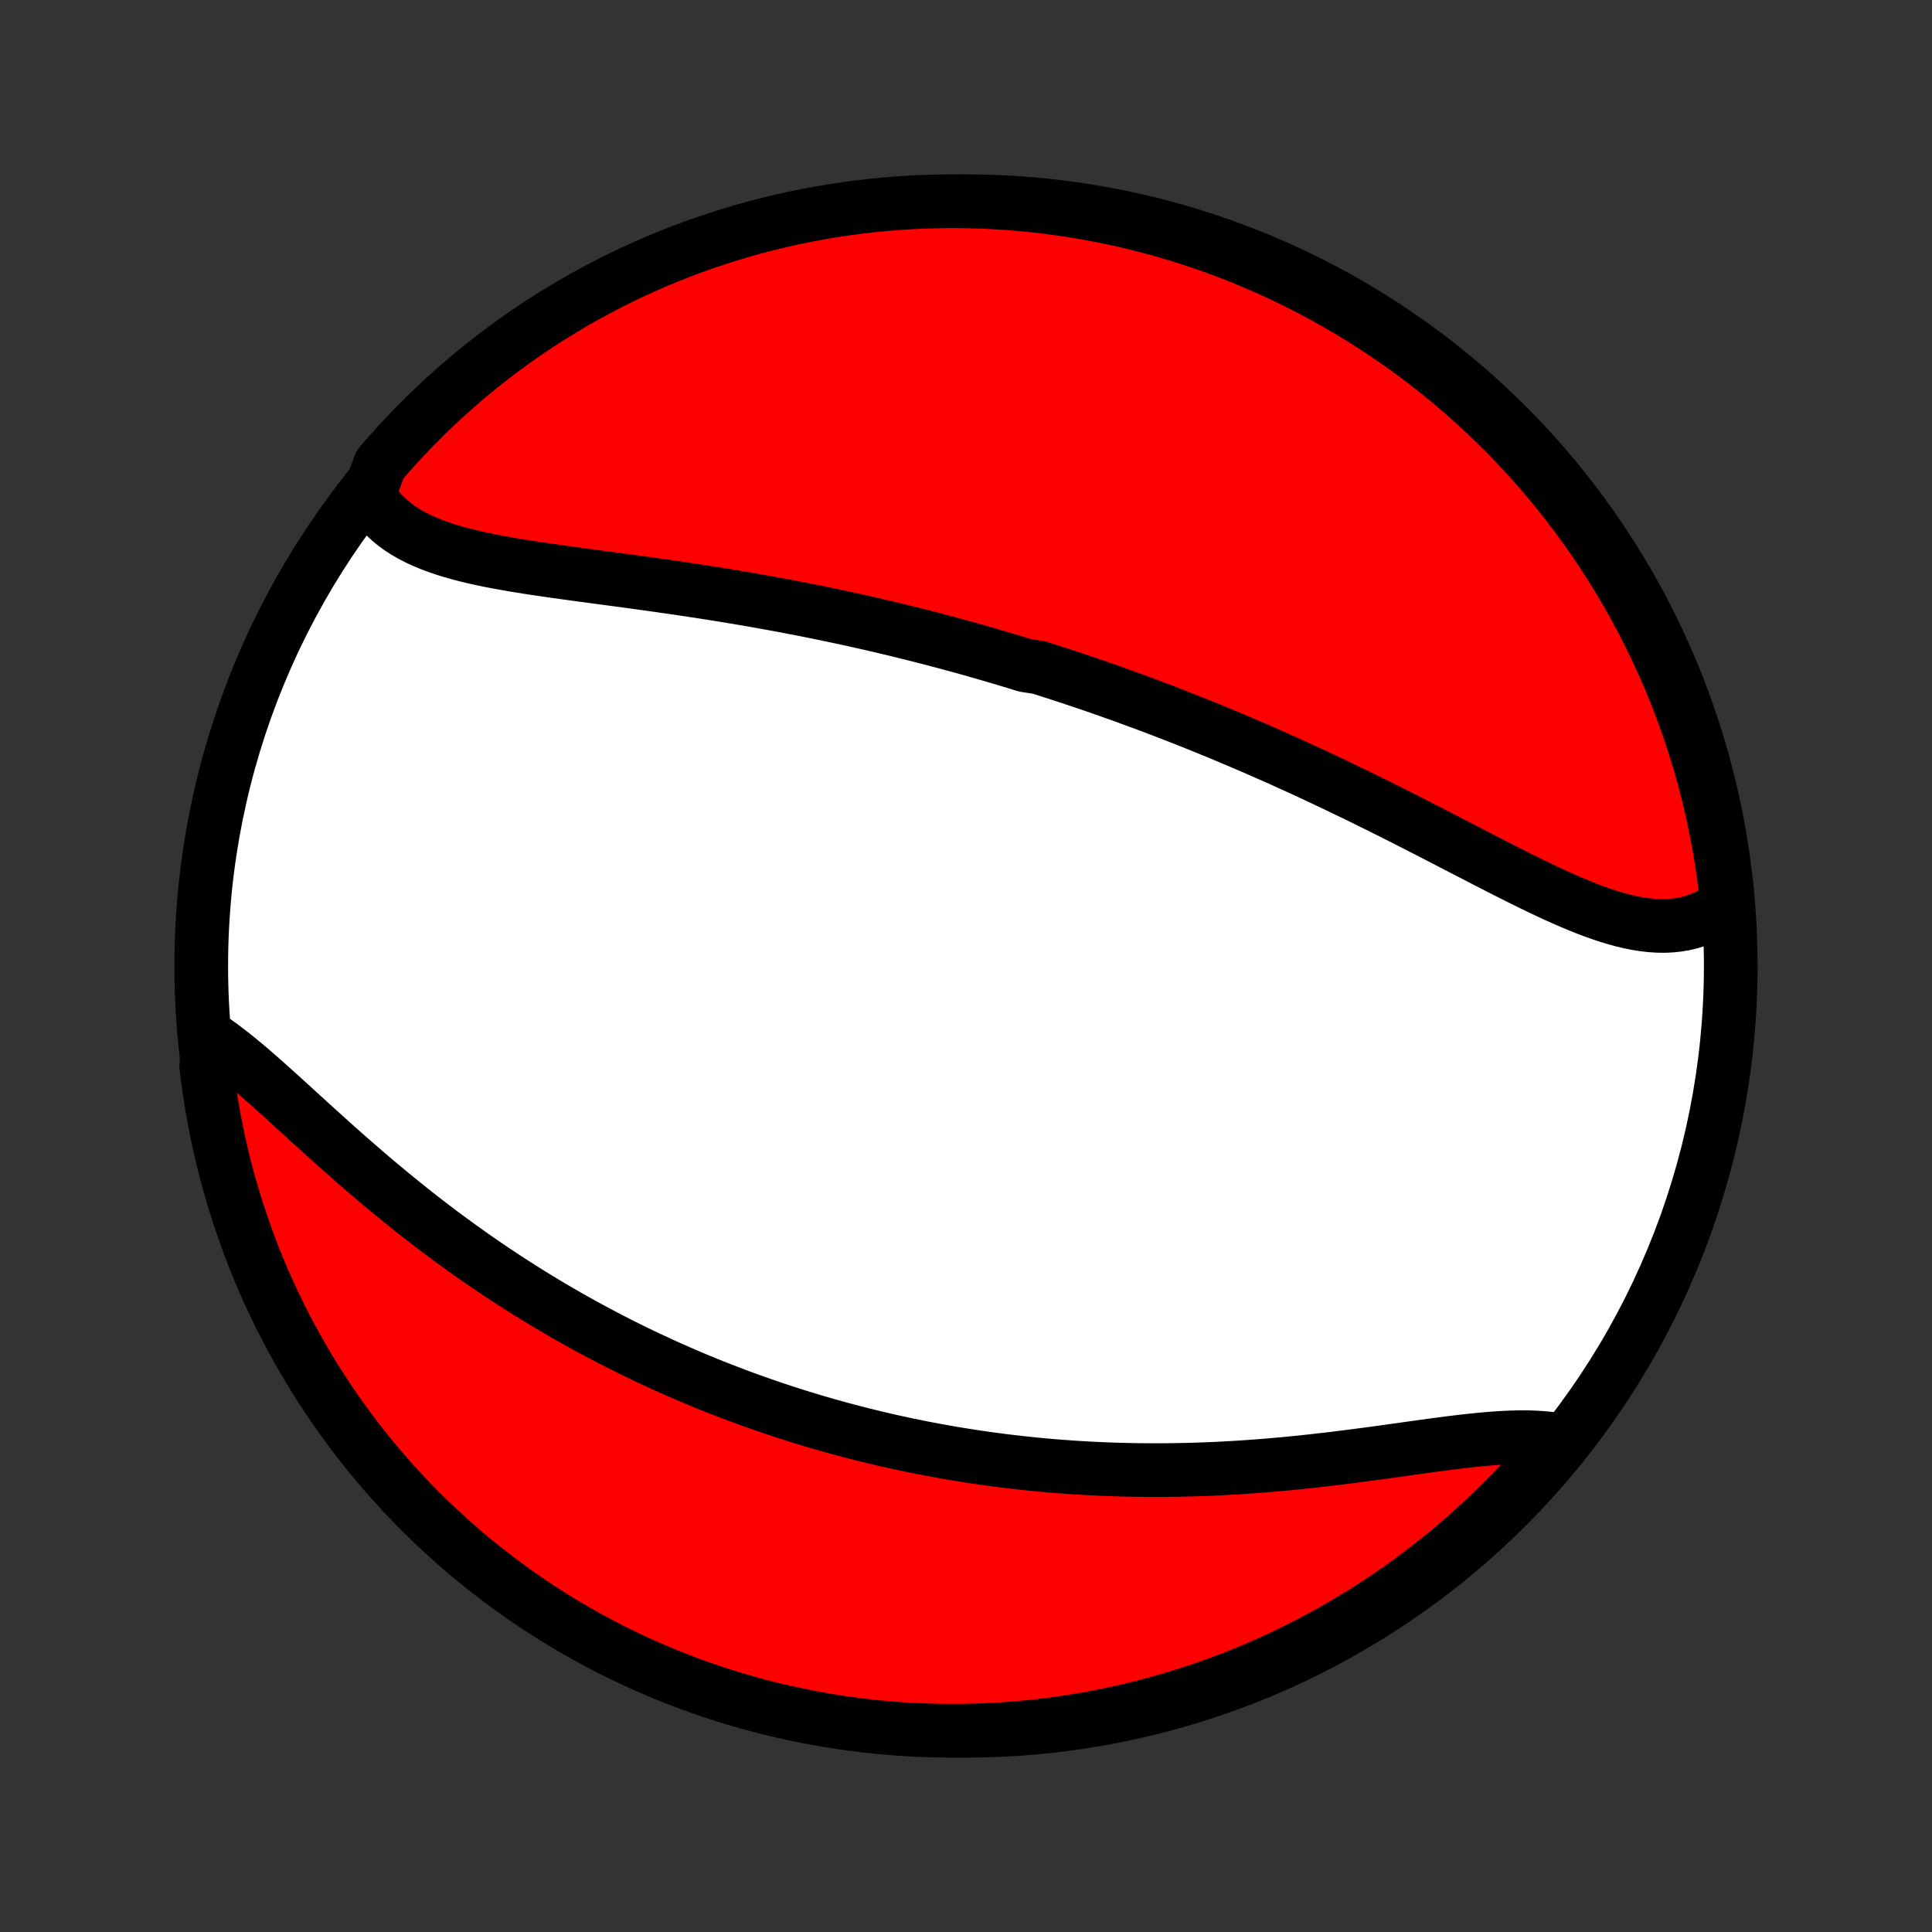 <?xml version="1.0" encoding="utf-8" standalone="no"?>
<!DOCTYPE svg PUBLIC "-//W3C//DTD SVG 1.1//EN"
  "http://www.w3.org/Graphics/SVG/1.1/DTD/svg11.dtd">
<!-- Created with matplotlib (http://matplotlib.org/) -->
<svg height="72pt" version="1.1" viewBox="0 0 72 72" width="72pt" xmlns="http://www.w3.org/2000/svg" xmlns:xlink="http://www.w3.org/1999/xlink">
 <rect x="0" y="0" width="72" height="72" fill="#333333" stroke="none"/>
 <defs>
  <style type="text/css">
*{stroke-linecap:butt;stroke-linejoin:round;}
  </style>
 </defs>
 <g id="figure_1">
  <g id="patch_1">
   <path d="
M0 72
L72 72
L72 0
L0 0
z
" style="fill:none;"/>
  </g>
  <g id="axes_1">
   <g id="PatchCollection_1">
    <defs>
     <path d="
M36 -7.5
C43.558 -7.5 50.808 -10.503 56.153 -15.848
C61.497 -21.192 64.5 -28.442 64.5 -36
C64.5 -43.558 61.497 -50.808 56.153 -56.153
C50.808 -61.497 43.558 -64.5 36 -64.5
C28.442 -64.5 21.192 -61.497 15.848 -56.153
C10.503 -50.808 7.5 -43.558 7.5 -36
C7.5 -28.442 10.503 -21.192 15.848 -15.848
C21.192 -10.503 28.442 -7.5 36 -7.5
z
" id="C0_0_a811fe30f3"/>
     <path d="
M13.746 -53.569
L13.872 -53.357
L14.011 -53.157
L14.163 -52.968
L14.328 -52.791
L14.505 -52.624
L14.693 -52.467
L14.893 -52.321
L15.103 -52.184
L15.323 -52.057
L15.552 -51.938
L15.791 -51.828
L16.037 -51.725
L16.291 -51.629
L16.552 -51.54
L16.82 -51.457
L17.094 -51.379
L17.373 -51.306
L17.658 -51.237
L17.947 -51.173
L18.24 -51.112
L18.537 -51.054
L18.837 -51
L19.14 -50.947
L19.446 -50.897
L19.754 -50.848
L20.064 -50.801
L20.375 -50.756
L20.688 -50.711
L21.002 -50.667
L21.316 -50.624
L21.631 -50.581
L21.947 -50.539
L22.262 -50.496
L22.578 -50.454
L22.893 -50.412
L23.208 -50.37
L23.522 -50.327
L23.836 -50.284
L24.149 -50.241
L24.461 -50.197
L24.772 -50.153
L25.082 -50.108
L25.391 -50.063
L25.699 -50.017
L26.005 -49.97
L26.311 -49.923
L26.614 -49.875
L26.917 -49.827
L27.218 -49.778
L27.518 -49.728
L27.816 -49.677
L28.113 -49.626
L28.408 -49.573
L28.702 -49.52
L28.994 -49.467
L29.285 -49.413
L29.574 -49.357
L29.862 -49.302
L30.148 -49.245
L30.433 -49.188
L30.717 -49.13
L30.999 -49.071
L31.28 -49.011
L31.559 -48.951
L31.837 -48.89
L32.114 -48.829
L32.39 -48.766
L32.664 -48.703
L32.937 -48.639
L33.209 -48.575
L33.48 -48.509
L33.75 -48.443
L34.018 -48.376
L34.286 -48.309
L34.553 -48.24
L34.819 -48.172
L35.084 -48.102
L35.348 -48.031
L35.611 -47.96
L35.873 -47.888
L36.135 -47.815
L36.396 -47.741
L36.657 -47.667
L36.917 -47.591
L37.176 -47.515
L37.435 -47.438
L37.693 -47.361
L37.951 -47.282
L38.208 -47.203
L38.722 -47.123
L38.979 -47.041
L39.236 -46.959
L39.492 -46.876
L39.748 -46.792
L40.004 -46.708
L40.26 -46.622
L40.516 -46.535
L40.772 -46.448
L41.028 -46.359
L41.284 -46.269
L41.541 -46.178
L41.797 -46.087
L42.054 -45.994
L42.311 -45.9
L42.569 -45.805
L42.827 -45.709
L43.085 -45.611
L43.343 -45.513
L43.602 -45.413
L43.862 -45.312
L44.122 -45.21
L44.383 -45.107
L44.644 -45.002
L44.906 -44.897
L45.168 -44.789
L45.431 -44.681
L45.695 -44.571
L45.96 -44.46
L46.225 -44.347
L46.492 -44.233
L46.759 -44.118
L47.026 -44.002
L47.295 -43.883
L47.565 -43.764
L47.835 -43.643
L48.106 -43.52
L48.378 -43.396
L48.651 -43.271
L48.925 -43.144
L49.2 -43.015
L49.475 -42.885
L49.752 -42.754
L50.029 -42.621
L50.307 -42.487
L50.587 -42.352
L50.867 -42.215
L51.147 -42.076
L51.429 -41.937
L51.711 -41.796
L51.994 -41.654
L52.278 -41.511
L52.562 -41.366
L52.846 -41.221
L53.132 -41.075
L53.418 -40.928
L53.704 -40.781
L53.99 -40.632
L54.277 -40.484
L54.565 -40.335
L54.852 -40.187
L55.139 -40.038
L55.426 -39.89
L55.713 -39.743
L56 -39.596
L56.287 -39.451
L56.573 -39.307
L56.859 -39.165
L57.144 -39.025
L57.428 -38.888
L57.712 -38.754
L57.994 -38.623
L58.275 -38.497
L58.556 -38.375
L58.835 -38.258
L59.112 -38.147
L59.388 -38.042
L59.662 -37.944
L59.935 -37.854
L60.205 -37.772
L60.474 -37.699
L60.74 -37.636
L61.003 -37.583
L61.265 -37.542
L61.523 -37.513
L61.779 -37.496
L62.031 -37.493
L62.28 -37.504
L62.526 -37.53
L62.768 -37.571
L63.006 -37.627
L63.239 -37.699
L63.469 -37.788
L63.693 -37.894
L63.912 -38.016
L64.126 -38.155
L64.335 -38.311
L64.343 -38.484
L64.287 -38.984
L64.222 -39.478
L64.148 -39.972
L64.066 -40.464
L63.975 -40.954
L63.876 -41.443
L63.768 -41.931
L63.652 -42.416
L63.528 -42.9
L63.395 -43.381
L63.253 -43.861
L63.103 -44.338
L62.946 -44.812
L62.779 -45.284
L62.605 -45.752
L62.423 -46.218
L62.232 -46.681
L62.034 -47.141
L61.828 -47.597
L61.613 -48.049
L61.391 -48.498
L61.161 -48.943
L60.924 -49.385
L60.679 -49.822
L60.426 -50.255
L60.167 -50.683
L59.899 -51.107
L59.625 -51.527
L59.343 -51.941
L59.054 -52.351
L58.758 -52.756
L58.455 -53.156
L58.145 -53.55
L57.829 -53.94
L57.506 -54.324
L57.176 -54.702
L56.84 -55.074
L56.498 -55.441
L56.149 -55.802
L55.794 -56.156
L55.433 -56.505
L55.066 -56.847
L54.694 -57.183
L54.315 -57.513
L53.931 -57.836
L53.542 -58.152
L53.148 -58.462
L52.748 -58.764
L52.343 -59.06
L51.933 -59.349
L51.518 -59.63
L51.098 -59.905
L50.674 -60.172
L50.245 -60.432
L49.812 -60.684
L49.375 -60.929
L48.934 -61.166
L48.489 -61.396
L48.04 -61.618
L47.587 -61.832
L47.131 -62.038
L46.671 -62.236
L46.209 -62.427
L45.743 -62.609
L45.274 -62.783
L44.802 -62.949
L44.328 -63.107
L43.851 -63.256
L43.371 -63.397
L42.89 -63.53
L42.406 -63.655
L41.92 -63.771
L41.433 -63.878
L40.944 -63.977
L40.453 -64.068
L39.961 -64.15
L39.468 -64.223
L38.974 -64.288
L38.479 -64.344
L37.983 -64.392
L37.486 -64.431
L36.989 -64.461
L36.492 -64.483
L35.995 -64.496
L35.497 -64.5
L35 -64.496
L34.503 -64.483
L34.007 -64.461
L33.511 -64.43
L33.016 -64.391
L32.522 -64.343
L32.028 -64.287
L31.536 -64.222
L31.046 -64.148
L30.557 -64.066
L30.069 -63.975
L29.584 -63.876
L29.1 -63.768
L28.619 -63.652
L28.139 -63.528
L27.662 -63.395
L27.188 -63.253
L26.716 -63.103
L26.247 -62.946
L25.782 -62.779
L25.319 -62.605
L24.859 -62.423
L24.403 -62.232
L23.951 -62.034
L23.502 -61.828
L23.057 -61.613
L22.615 -61.391
L22.178 -61.161
L21.745 -60.924
L21.317 -60.679
L20.893 -60.426
L20.473 -60.167
L20.059 -59.899
L19.649 -59.625
L19.244 -59.343
L18.844 -59.054
L18.45 -58.758
L18.06 -58.455
L17.677 -58.145
L17.298 -57.829
L16.926 -57.506
L16.559 -57.176
L16.198 -56.84
L15.844 -56.498
L15.495 -56.149
L15.153 -55.794
L14.817 -55.433
L14.487 -55.066
L14.164 -54.694
z
" id="C0_1_e2a9c8c03c"/>
     <path d="
M7.786 -33.356
L8.022 -33.196
L8.26 -33.024
L8.499 -32.843
L8.74 -32.654
L8.983 -32.456
L9.229 -32.251
L9.476 -32.039
L9.724 -31.822
L9.975 -31.6
L10.228 -31.373
L10.483 -31.144
L10.739 -30.911
L10.997 -30.675
L11.257 -30.438
L11.519 -30.2
L11.782 -29.96
L12.047 -29.721
L12.313 -29.481
L12.581 -29.241
L12.85 -29.003
L13.12 -28.765
L13.392 -28.529
L13.664 -28.294
L13.937 -28.061
L14.212 -27.83
L14.487 -27.601
L14.762 -27.375
L15.039 -27.151
L15.315 -26.929
L15.593 -26.71
L15.87 -26.494
L16.149 -26.281
L16.427 -26.071
L16.705 -25.864
L16.984 -25.66
L17.263 -25.458
L17.541 -25.26
L17.82 -25.065
L18.099 -24.873
L18.377 -24.684
L18.656 -24.499
L18.934 -24.316
L19.212 -24.136
L19.49 -23.96
L19.767 -23.786
L20.045 -23.616
L20.322 -23.448
L20.598 -23.283
L20.875 -23.121
L21.151 -22.962
L21.427 -22.806
L21.702 -22.653
L21.977 -22.503
L22.252 -22.355
L22.527 -22.21
L22.801 -22.067
L23.075 -21.927
L23.349 -21.79
L23.622 -21.655
L23.895 -21.523
L24.168 -21.393
L24.441 -21.266
L24.714 -21.14
L24.986 -21.018
L25.259 -20.897
L25.531 -20.779
L25.803 -20.663
L26.075 -20.549
L26.347 -20.438
L26.62 -20.328
L26.892 -20.221
L27.164 -20.116
L27.437 -20.012
L27.709 -19.911
L27.982 -19.812
L28.255 -19.715
L28.529 -19.619
L28.802 -19.526
L29.076 -19.435
L29.351 -19.345
L29.626 -19.257
L29.901 -19.171
L30.177 -19.087
L30.453 -19.005
L30.73 -18.925
L31.008 -18.846
L31.287 -18.769
L31.566 -18.694
L31.846 -18.621
L32.126 -18.549
L32.408 -18.48
L32.691 -18.412
L32.974 -18.345
L33.258 -18.281
L33.544 -18.218
L33.831 -18.157
L34.118 -18.098
L34.407 -18.04
L34.697 -17.985
L34.989 -17.931
L35.282 -17.879
L35.576 -17.828
L35.871 -17.78
L36.168 -17.733
L36.467 -17.688
L36.767 -17.645
L37.068 -17.604
L37.371 -17.565
L37.676 -17.528
L37.982 -17.493
L38.29 -17.459
L38.6 -17.428
L38.912 -17.398
L39.225 -17.371
L39.54 -17.346
L39.857 -17.323
L40.176 -17.302
L40.497 -17.283
L40.82 -17.266
L41.144 -17.252
L41.471 -17.24
L41.799 -17.23
L42.13 -17.222
L42.462 -17.217
L42.796 -17.214
L43.132 -17.213
L43.47 -17.215
L43.81 -17.219
L44.152 -17.226
L44.495 -17.235
L44.84 -17.246
L45.187 -17.26
L45.535 -17.277
L45.886 -17.296
L46.237 -17.317
L46.59 -17.341
L46.944 -17.367
L47.299 -17.396
L47.656 -17.427
L48.013 -17.46
L48.371 -17.495
L48.73 -17.533
L49.089 -17.573
L49.449 -17.614
L49.808 -17.657
L50.168 -17.702
L50.527 -17.748
L50.886 -17.795
L51.244 -17.843
L51.601 -17.892
L51.956 -17.942
L52.31 -17.991
L52.662 -18.04
L53.011 -18.089
L53.358 -18.137
L53.703 -18.183
L54.043 -18.227
L54.38 -18.268
L54.713 -18.307
L55.042 -18.341
L55.365 -18.372
L55.683 -18.398
L55.996 -18.418
L56.302 -18.433
L56.602 -18.44
L56.895 -18.44
L57.181 -18.432
L57.458 -18.415
L57.728 -18.389
L57.989 -18.353
L57.99 -18.306
L57.67 -17.87
L57.344 -17.489
L57.011 -17.114
L56.672 -16.744
L56.326 -16.381
L55.975 -16.023
L55.617 -15.671
L55.253 -15.326
L54.883 -14.986
L54.508 -14.653
L54.127 -14.327
L53.74 -14.008
L53.348 -13.694
L52.951 -13.388
L52.548 -13.089
L52.141 -12.797
L51.729 -12.511
L51.312 -12.233
L50.89 -11.962
L50.463 -11.699
L50.032 -11.443
L49.597 -11.194
L49.158 -10.953
L48.715 -10.719
L48.268 -10.493
L47.817 -10.275
L47.363 -10.065
L46.905 -9.863
L46.444 -9.669
L45.979 -9.482
L45.512 -9.304
L45.041 -9.134
L44.568 -8.972
L44.093 -8.819
L43.614 -8.673
L43.134 -8.536
L42.651 -8.407
L42.167 -8.287
L41.68 -8.175
L41.192 -8.072
L40.702 -7.977
L40.211 -7.891
L39.718 -7.813
L39.224 -7.744
L38.73 -7.683
L38.234 -7.631
L37.738 -7.588
L37.241 -7.553
L36.744 -7.527
L36.247 -7.51
L35.749 -7.501
L35.252 -7.501
L34.755 -7.51
L34.258 -7.527
L33.762 -7.553
L33.267 -7.588
L32.772 -7.631
L32.278 -7.683
L31.786 -7.744
L31.294 -7.813
L30.805 -7.891
L30.316 -7.978
L29.83 -8.073
L29.345 -8.176
L28.862 -8.288
L28.382 -8.408
L27.904 -8.537
L27.428 -8.674
L26.955 -8.82
L26.485 -8.973
L26.017 -9.135
L25.553 -9.305
L25.092 -9.484
L24.634 -9.67
L24.18 -9.865
L23.729 -10.067
L23.282 -10.277
L22.838 -10.495
L22.399 -10.721
L21.964 -10.955
L21.534 -11.196
L21.107 -11.444
L20.685 -11.701
L20.268 -11.964
L19.856 -12.235
L19.448 -12.513
L19.046 -12.799
L18.649 -13.091
L18.257 -13.391
L17.87 -13.697
L17.489 -14.01
L17.114 -14.33
L16.744 -14.656
L16.381 -14.989
L16.023 -15.328
L15.671 -15.674
L15.326 -16.025
L14.986 -16.383
L14.653 -16.747
L14.327 -17.117
L14.008 -17.492
L13.694 -17.873
L13.388 -18.26
L13.089 -18.652
L12.797 -19.049
L12.511 -19.451
L12.233 -19.859
L11.962 -20.271
L11.699 -20.689
L11.443 -21.11
L11.194 -21.537
L10.953 -21.968
L10.719 -22.403
L10.493 -22.842
L10.275 -23.285
L10.065 -23.732
L9.863 -24.183
L9.669 -24.637
L9.482 -25.095
L9.304 -25.556
L9.134 -26.021
L8.972 -26.488
L8.819 -26.959
L8.673 -27.432
L8.536 -27.907
L8.407 -28.386
L8.287 -28.866
L8.175 -29.349
L8.072 -29.833
L7.977 -30.32
L7.891 -30.808
L7.813 -31.298
L7.744 -31.789
L7.683 -32.282
z
" id="C0_2_91b7222872"/>
    </defs>
    <g clip-path="url(#p1bffca34e9)">
     <use style="fill:#ffffff;stroke:#000000;stroke-width:2.0;" x="0.0" xlink:href="#C0_0_a811fe30f3" y="72.0"/>
    </g>
    <g clip-path="url(#p1bffca34e9)">
     <use style="fill:#ff0000;stroke:#000000;stroke-width:2.0;" x="0.0" xlink:href="#C0_1_e2a9c8c03c" y="72.0"/>
    </g>
    <g clip-path="url(#p1bffca34e9)">
     <use style="fill:#ff0000;stroke:#000000;stroke-width:2.0;" x="0.0" xlink:href="#C0_2_91b7222872" y="72.0"/>
    </g>
   </g>
  </g>
 </g>
 <defs>
  <clipPath id="p1bffca34e9">
   <rect height="72.0" width="72.0" x="0.0" y="0.0"/>
  </clipPath>
 </defs>
</svg>
